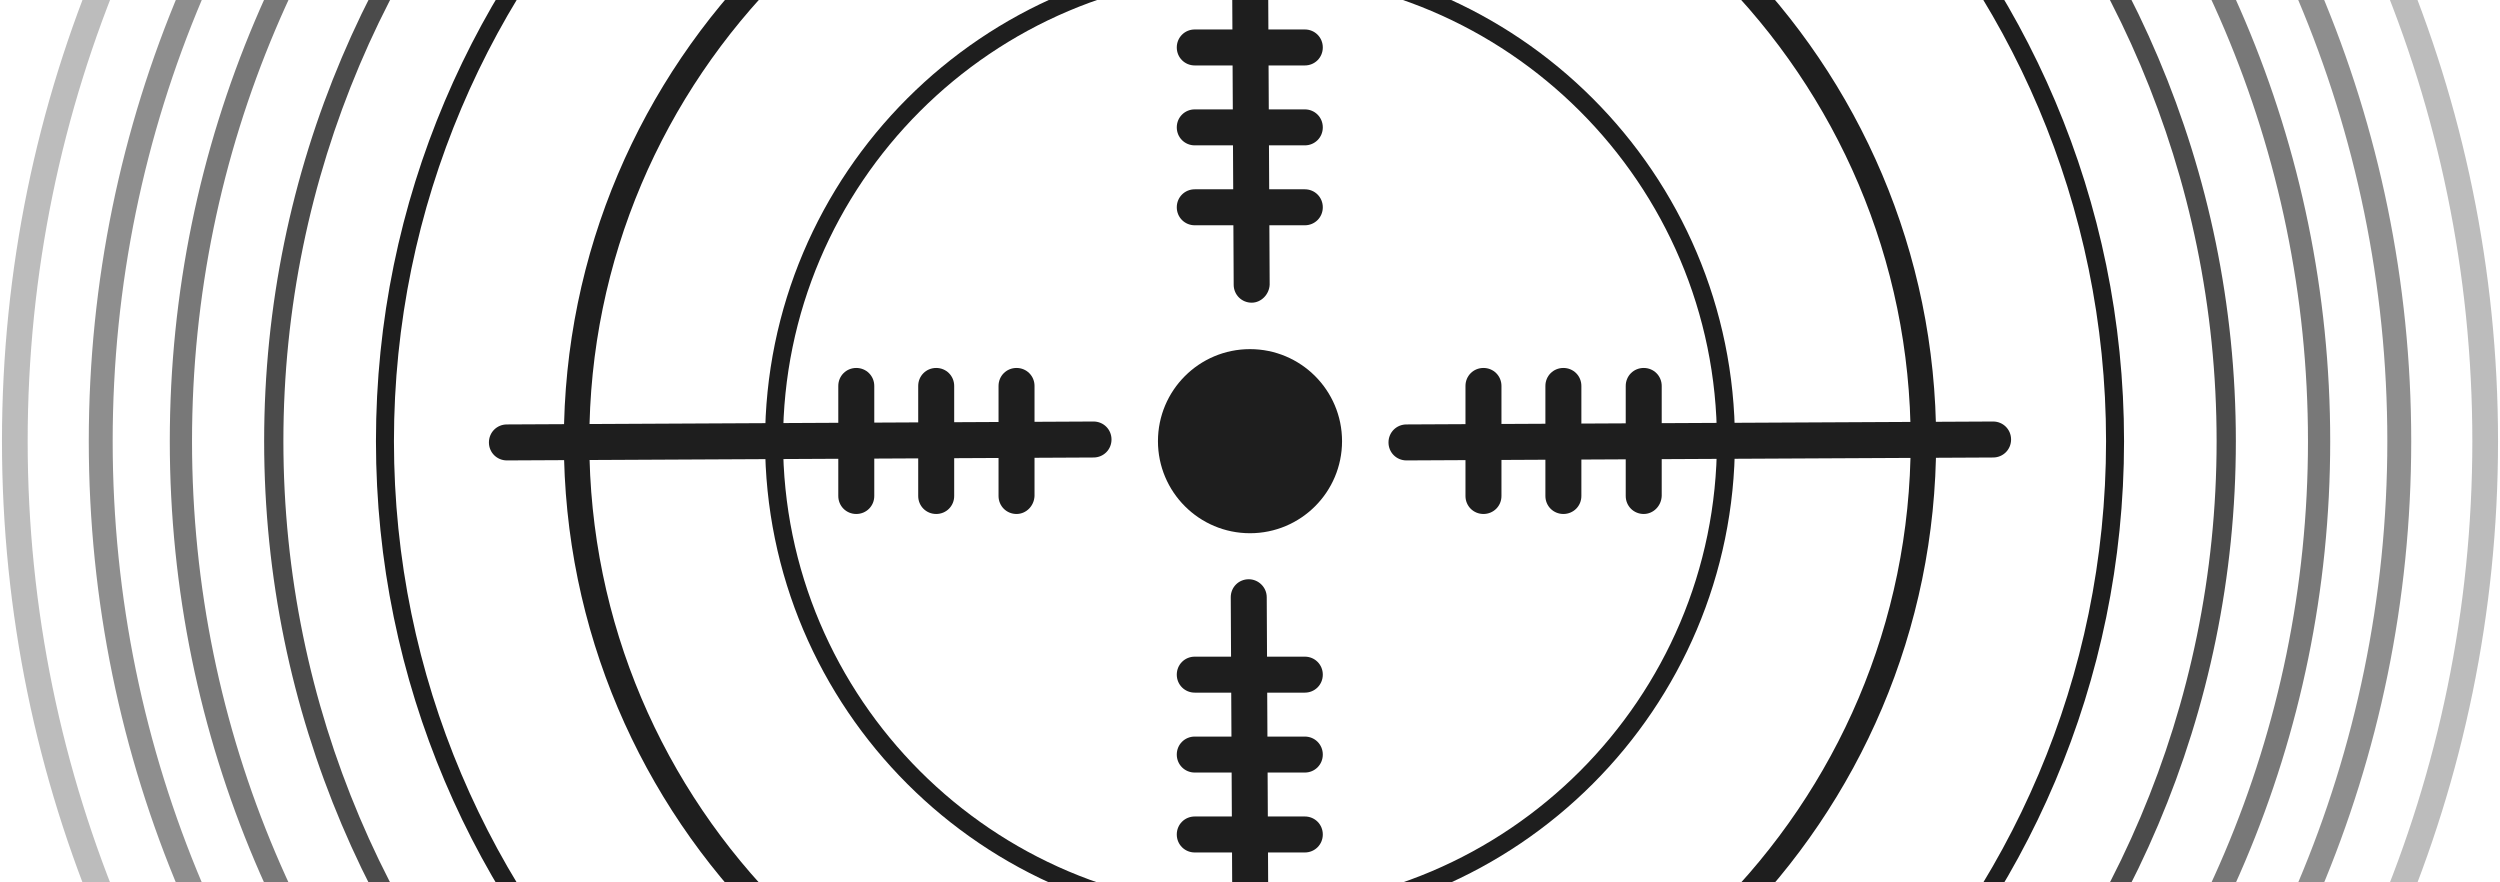 <svg width="952" height="336" viewBox="0 0 952 336" fill="none" xmlns="http://www.w3.org/2000/svg">
<path d="M476 203.052C495.359 203.052 511.052 187.359 511.052 168C511.052 148.641 495.359 132.948 476 132.948C456.641 132.948 440.948 148.641 440.948 168C440.948 187.359 456.641 203.052 476 203.052Z" fill="#1E1E1E"/>
<path d="M476 500.837C292.454 500.837 143.164 351.546 143.164 168C143.164 -15.546 292.454 -164.837 476 -164.837C659.546 -164.837 808.837 -15.546 808.837 168C808.837 351.546 659.546 500.837 476 500.837ZM476 -157.985C296.278 -157.985 150.015 -11.722 150.015 168C150.015 347.722 296.278 493.985 476 493.985C655.722 493.985 801.986 347.722 801.986 168C801.986 -11.722 655.722 -157.985 476 -157.985Z" fill="#1E1E1E"/>
<path d="M476 579.344C249.16 579.344 64.656 394.84 64.656 168C64.656 -58.84 249.16 -243.344 476 -243.344C702.84 -243.344 887.344 -58.84 887.344 168C887.344 394.84 702.84 579.344 476 579.344ZM476 -234.877C253.886 -234.877 73.123 -54.114 73.123 168C73.123 390.114 253.886 570.877 476 570.877C698.114 570.877 878.877 390.114 878.877 168C878.877 -54.114 698.114 -234.877 476 -234.877Z" fill="#1E1E1E" fill-opacity="0.6"/>
<path d="M476 543.413C268.952 543.413 100.587 375.048 100.587 168C100.587 -39.048 268.952 -207.413 476 -207.413C683.048 -207.413 851.413 -39.048 851.413 168C851.413 375.048 683.048 543.413 476 543.413ZM476 -200.085C273.042 -200.085 107.915 -34.958 107.915 168C107.915 370.958 273.042 536.085 476 536.085C678.958 536.085 844.085 370.958 844.085 168C844.085 -34.958 678.958 -200.085 476 -200.085Z" fill="#1E1E1E" fill-opacity="0.8"/>
<path d="M476 610.195C232.148 610.195 33.806 411.853 33.806 168C33.806 -75.853 232.148 -274.195 476 -274.195C719.853 -274.195 918.195 -75.853 918.195 168C918.195 411.853 719.853 610.195 476 610.195ZM476 -265.092C237.228 -265.092 42.908 -70.772 42.908 168C42.908 406.772 237.228 601.092 476 601.092C714.773 601.092 909.093 406.772 909.093 168C909.093 -70.772 714.773 -265.092 476 -265.092Z" fill="#1E1E1E" fill-opacity="0.5"/>
<path d="M476 643.249C213.919 643.249 0.751 430.081 0.751 168C0.751 -94.081 213.919 -307.249 476 -307.249C738.081 -307.249 951.249 -94.081 951.249 168C951.249 430.081 738.081 643.249 476 643.249ZM476 -297.467C219.379 -297.467 10.534 -88.621 10.534 168C10.534 424.621 219.379 633.467 476 633.467C732.621 633.467 941.467 424.621 941.467 168C941.467 -88.621 732.621 -297.467 476 -297.467Z" fill="#1E1E1E" fill-opacity="0.3"/>
<path d="M476 352.661C374.189 352.661 291.338 269.811 291.338 168C291.338 66.189 374.189 -16.661 476 -16.661C577.81 -16.661 660.661 66.189 660.661 168C660.661 269.811 577.81 352.661 476 352.661ZM476 -9.81C378.013 -9.81 298.189 70.013 298.189 168C298.189 265.987 378.013 345.81 476 345.81C573.987 345.81 653.81 265.987 653.81 168C653.81 70.013 573.987 -9.81 476 -9.81Z" fill="#1E1E1E"/>
<path d="M476 429.286C331.943 429.286 214.714 312.056 214.714 168C214.714 23.944 331.943 -93.286 476 -93.286C620.056 -93.286 737.286 23.944 737.286 168C737.286 312.056 620.056 429.286 476 429.286ZM476 -83.592C337.354 -83.592 224.408 29.354 224.408 168C224.408 306.646 337.354 419.592 476 419.592C614.646 419.592 727.592 306.646 727.592 168C727.592 29.354 614.646 -83.592 476 -83.592Z" fill="#1E1E1E"/>
<path d="M535.589 175.329C531.765 175.329 528.738 172.302 528.738 168.478C528.738 164.654 531.765 161.627 535.589 161.627L758.967 160.512C762.791 160.512 765.818 163.539 765.818 167.363C765.818 171.187 762.791 174.214 758.967 174.214L535.589 175.329Z" fill="#1E1E1E"/>
<path d="M193.033 175.329C189.209 175.329 186.182 172.302 186.182 168.478C186.182 164.654 189.209 161.627 193.033 161.627L416.411 160.512C420.235 160.512 423.262 163.539 423.262 167.363C423.262 171.187 420.235 174.214 416.411 174.214L193.033 175.329Z" fill="#1E1E1E"/>
<path d="M476.637 457.659C472.813 457.659 469.786 454.631 469.786 450.808L468.671 227.429C468.671 223.606 471.698 220.578 475.522 220.578C479.187 220.578 482.373 223.606 482.373 227.429L483.488 450.808C483.329 454.631 480.302 457.659 476.637 457.659Z" fill="#1E1E1E"/>
<path d="M476.637 115.262C472.813 115.262 469.786 112.235 469.786 108.411L468.671 -114.967C468.671 -118.791 471.698 -121.818 475.522 -121.818C479.346 -121.818 482.373 -118.791 482.373 -114.967L483.488 108.411C483.329 112.076 480.302 115.262 476.637 115.262Z" fill="#1E1E1E"/>
<path d="M564.905 195.723C561.081 195.723 558.054 192.696 558.054 188.872V146.969C558.054 143.145 561.081 140.118 564.905 140.118C568.729 140.118 571.756 143.145 571.756 146.969V188.872C571.756 192.696 568.729 195.723 564.905 195.723Z" fill="#1E1E1E"/>
<path d="M595.337 195.723C591.513 195.723 588.486 192.696 588.486 188.872V146.969C588.486 143.145 591.513 140.118 595.337 140.118C599.161 140.118 602.188 143.145 602.188 146.969V188.872C602.188 192.696 599.161 195.723 595.337 195.723Z" fill="#1E1E1E"/>
<path d="M625.928 195.723C622.104 195.723 619.077 192.696 619.077 188.872V146.969C619.077 143.145 622.104 140.118 625.928 140.118C629.752 140.118 632.779 143.145 632.779 146.969V188.872C632.62 192.696 629.593 195.723 625.928 195.723Z" fill="#1E1E1E"/>
<path d="M326.072 195.723C322.248 195.723 319.221 192.696 319.221 188.872V146.969C319.221 143.145 322.248 140.118 326.072 140.118C329.896 140.118 332.923 143.145 332.923 146.969V188.872C332.923 192.696 329.896 195.723 326.072 195.723Z" fill="#1E1E1E"/>
<path d="M356.504 195.723C352.68 195.723 349.653 192.696 349.653 188.872V146.969C349.653 143.145 352.68 140.118 356.504 140.118C360.328 140.118 363.355 143.145 363.355 146.969V188.872C363.355 192.696 360.328 195.723 356.504 195.723Z" fill="#1E1E1E"/>
<path d="M387.095 195.723C383.271 195.723 380.244 192.696 380.244 188.872V146.969C380.244 143.145 383.271 140.118 387.095 140.118C390.919 140.118 393.946 143.145 393.946 146.969V188.872C393.787 192.696 390.76 195.723 387.095 195.723Z" fill="#1E1E1E"/>
<path d="M496.872 263.756H454.969C451.145 263.756 448.118 260.729 448.118 256.905C448.118 253.081 451.145 250.054 454.969 250.054H496.872C500.696 250.054 503.723 253.081 503.723 256.905C503.723 260.729 500.696 263.756 496.872 263.756Z" fill="#1E1E1E"/>
<path d="M496.872 294.188H454.969C451.145 294.188 448.118 291.161 448.118 287.337C448.118 283.513 451.145 280.486 454.969 280.486H496.872C500.696 280.486 503.723 283.513 503.723 287.337C503.723 291.161 500.696 294.188 496.872 294.188Z" fill="#1E1E1E"/>
<path d="M496.872 324.62H454.969C451.145 324.62 448.118 321.592 448.118 317.769C448.118 313.945 451.145 310.917 454.969 310.917H496.872C500.696 310.917 503.723 313.945 503.723 317.769C503.723 321.592 500.696 324.62 496.872 324.62Z" fill="#1E1E1E"/>
<path d="M496.872 24.923H454.969C451.145 24.923 448.118 21.896 448.118 18.072C448.118 14.248 451.145 11.221 454.969 11.221H496.872C500.696 11.221 503.723 14.248 503.723 18.072C503.723 21.896 500.696 24.923 496.872 24.923Z" fill="#1E1E1E"/>
<path d="M496.872 55.355H454.969C451.145 55.355 448.118 52.328 448.118 48.504C448.118 44.68 451.145 41.653 454.969 41.653H496.872C500.696 41.653 503.723 44.68 503.723 48.504C503.723 52.328 500.696 55.355 496.872 55.355Z" fill="#1E1E1E"/>
<path d="M496.872 85.787H454.969C451.145 85.787 448.118 82.759 448.118 78.936C448.118 75.112 451.145 72.084 454.969 72.084H496.872C500.696 72.084 503.723 75.112 503.723 78.936C503.723 82.759 500.696 85.787 496.872 85.787Z" fill="#1E1E1E"/>
</svg>
